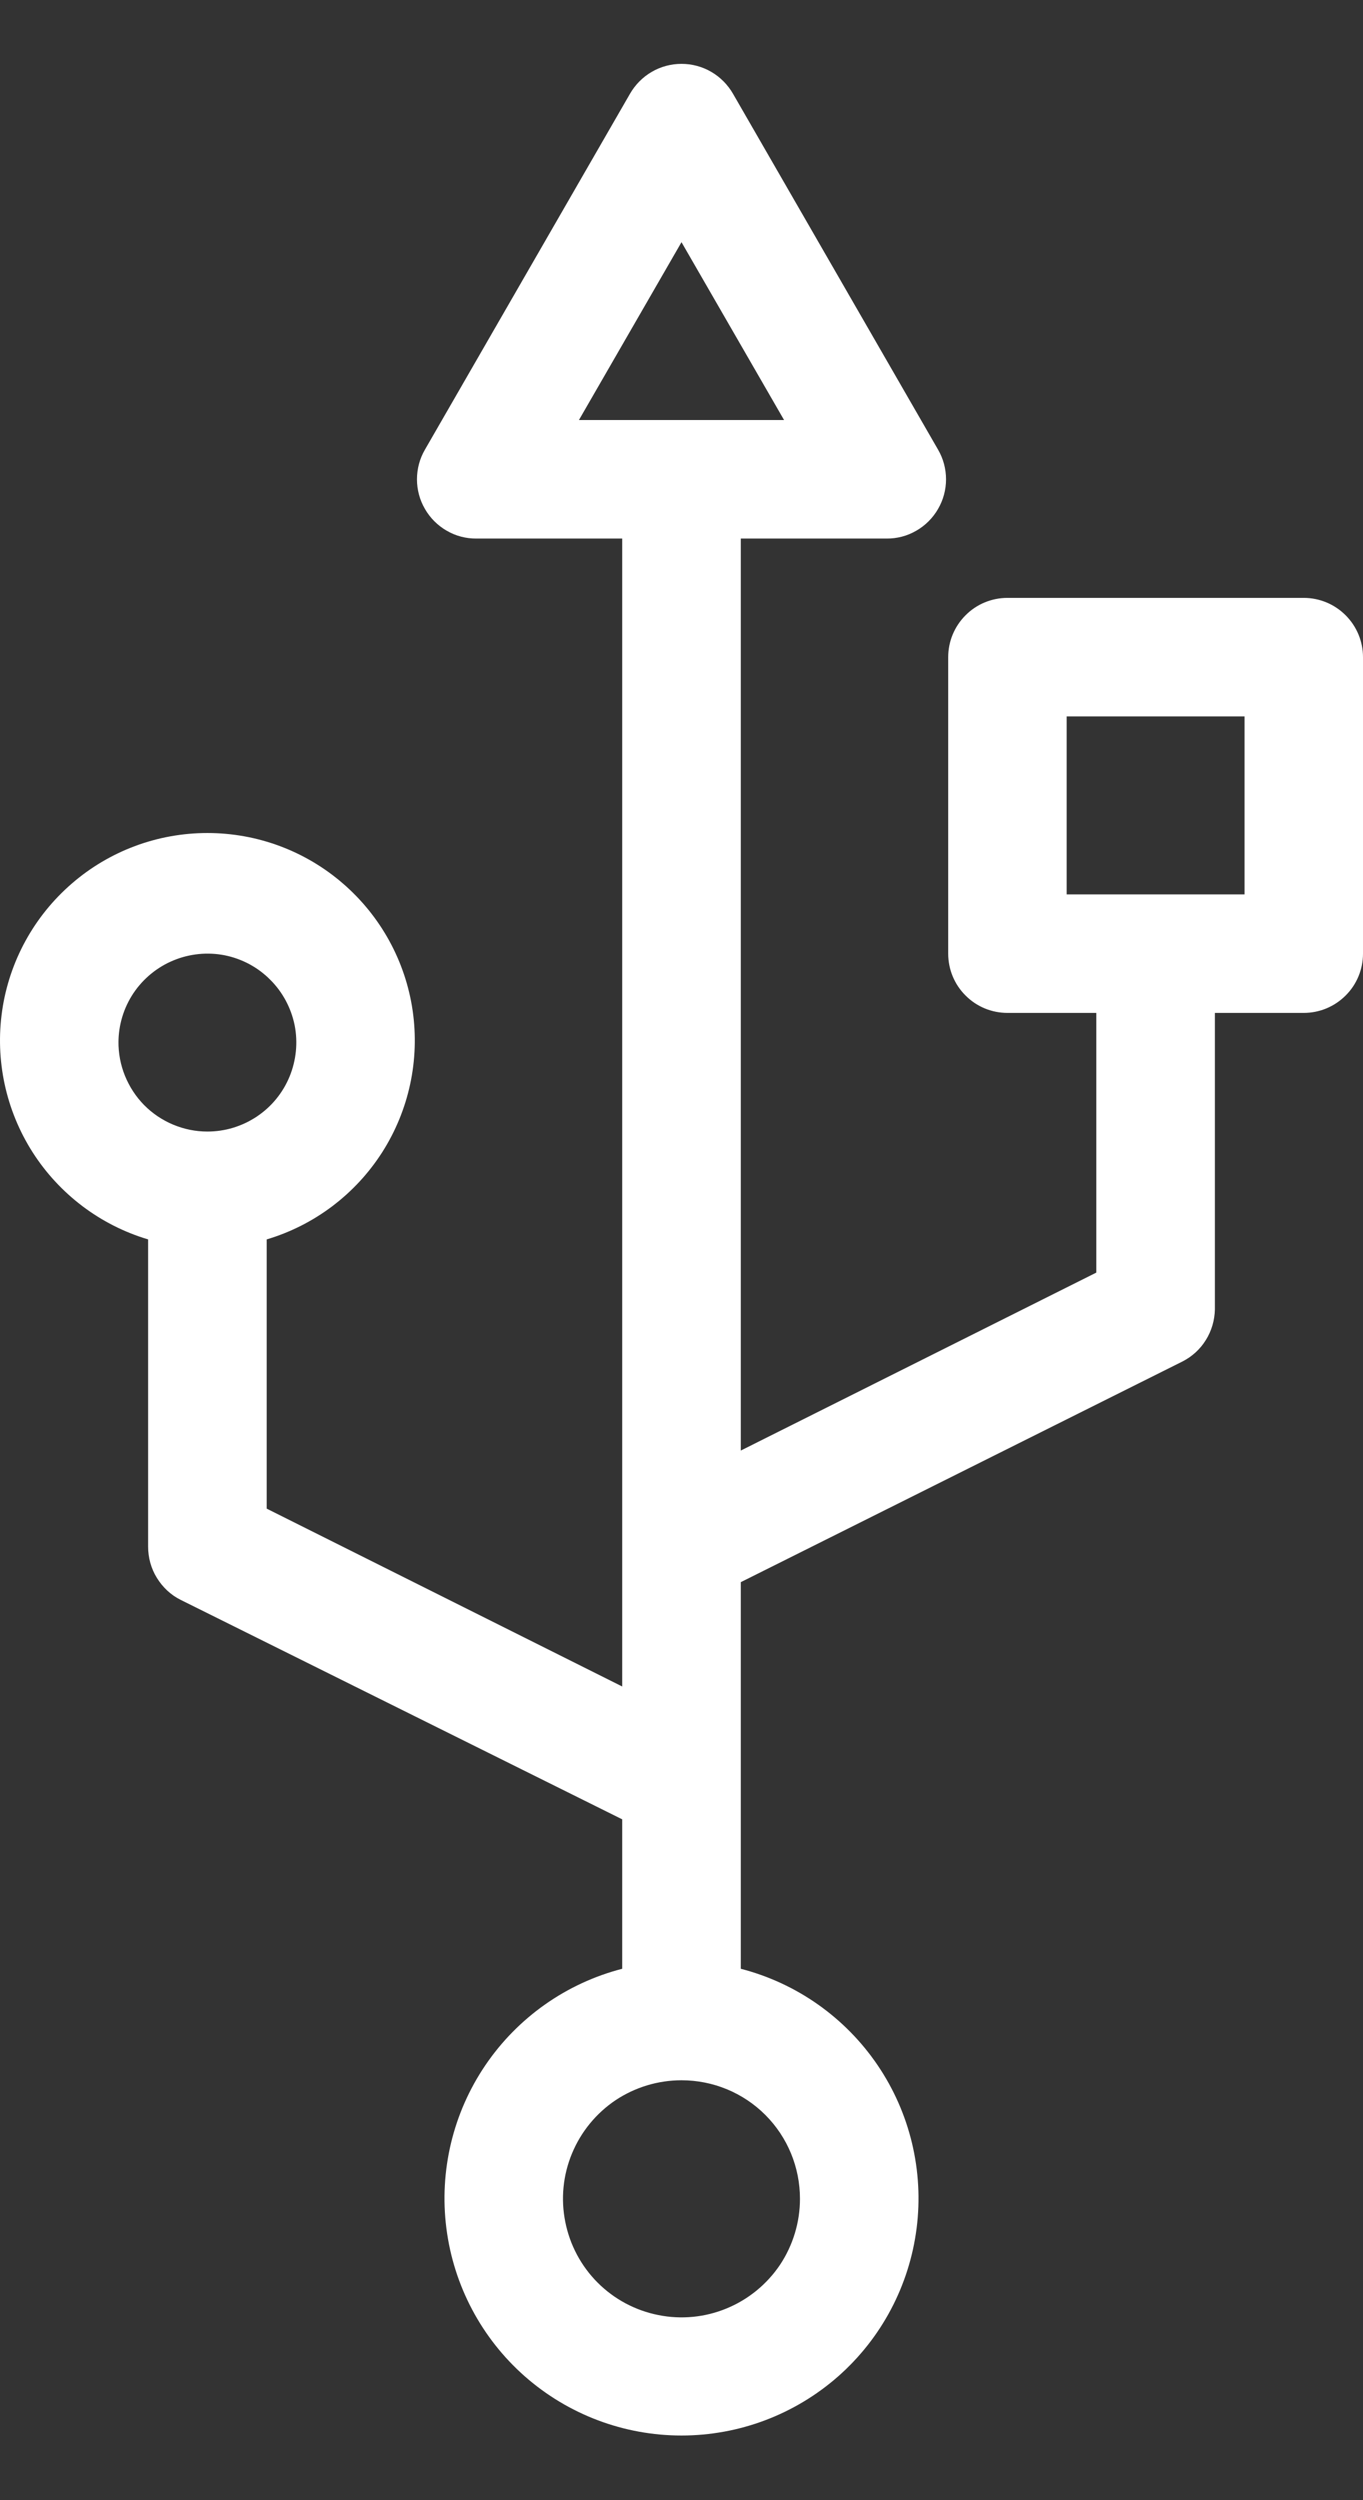 <svg width="12" height="22" viewBox="0 0 12 22" fill="none" xmlns="http://www.w3.org/2000/svg">
<rect x="0" y="0" width="12" height="22" fill="#333333" stroke="none"/>
<path d="M11.478 5.261H8.87C8.731 5.261 8.598 5.316 8.501 5.414C8.403 5.512 8.348 5.644 8.348 5.783V8.391C8.348 8.53 8.403 8.663 8.501 8.76C8.598 8.858 8.731 8.913 8.87 8.913H9.652V11.198L6.522 12.764V4.739H7.805C7.897 4.74 7.988 4.716 8.067 4.67C8.147 4.624 8.213 4.558 8.259 4.478C8.305 4.399 8.329 4.309 8.329 4.218C8.329 4.126 8.305 4.036 8.259 3.957L6.454 0.826C6.408 0.746 6.342 0.679 6.263 0.633C6.183 0.586 6.092 0.562 6 0.562C5.908 0.562 5.817 0.586 5.737 0.633C5.658 0.679 5.592 0.746 5.546 0.826L3.741 3.957C3.695 4.036 3.671 4.126 3.671 4.218C3.671 4.309 3.695 4.399 3.741 4.478C3.787 4.558 3.853 4.624 3.933 4.67C4.012 4.716 4.103 4.74 4.195 4.739H5.478V14.84L2.348 13.275V10.906C2.768 10.781 3.129 10.508 3.365 10.139C3.601 9.769 3.696 9.327 3.633 8.893C3.57 8.459 3.352 8.062 3.02 7.775C2.689 7.488 2.265 7.33 1.826 7.33C1.387 7.33 0.963 7.488 0.632 7.775C0.3 8.062 0.082 8.459 0.019 8.893C-0.044 9.327 0.051 9.769 0.287 10.139C0.523 10.508 0.884 10.781 1.304 10.906V13.609C1.304 13.706 1.33 13.802 1.381 13.884C1.432 13.967 1.504 14.035 1.591 14.078L5.478 16.009V17.324C4.986 17.451 4.558 17.753 4.273 18.173C3.988 18.593 3.866 19.103 3.93 19.607C3.994 20.111 4.239 20.574 4.62 20.91C5.002 21.246 5.492 21.431 6 21.431C6.508 21.431 6.998 21.246 7.38 20.91C7.761 20.574 8.006 20.111 8.07 19.607C8.134 19.103 8.012 18.593 7.727 18.173C7.442 17.753 7.014 17.451 6.522 17.324V13.922L10.409 11.981C10.494 11.938 10.566 11.873 10.616 11.792C10.667 11.711 10.694 11.617 10.696 11.522V8.913H11.478C11.617 8.913 11.749 8.858 11.847 8.76C11.945 8.663 12 8.53 12 8.391V5.783C12 5.644 11.945 5.512 11.847 5.414C11.749 5.316 11.617 5.261 11.478 5.261ZM6 2.131L6.903 3.696H5.097L6 2.131ZM1.043 9.174C1.043 9.019 1.089 8.868 1.175 8.739C1.261 8.611 1.384 8.51 1.527 8.451C1.67 8.392 1.827 8.376 1.979 8.406C2.131 8.437 2.27 8.511 2.379 8.621C2.489 8.73 2.563 8.87 2.594 9.021C2.624 9.173 2.608 9.331 2.549 9.474C2.49 9.617 2.39 9.739 2.261 9.825C2.132 9.911 1.981 9.957 1.826 9.957C1.722 9.957 1.62 9.936 1.524 9.896C1.429 9.856 1.342 9.798 1.269 9.724C1.196 9.65 1.139 9.562 1.1 9.466C1.061 9.37 1.042 9.267 1.043 9.164V9.174ZM7.043 19.348C7.043 19.554 6.982 19.756 6.868 19.928C6.753 20.099 6.59 20.233 6.399 20.312C6.209 20.391 5.999 20.412 5.796 20.371C5.594 20.331 5.408 20.232 5.262 20.086C5.116 19.94 5.017 19.754 4.977 19.552C4.936 19.349 4.957 19.139 5.036 18.949C5.115 18.758 5.249 18.595 5.42 18.48C5.592 18.366 5.794 18.305 6 18.305C6.277 18.305 6.542 18.414 6.738 18.61C6.934 18.806 7.043 19.071 7.043 19.348ZM10.957 7.87H9.391V6.304H10.957V7.87Z" fill="white"/>
</svg>
